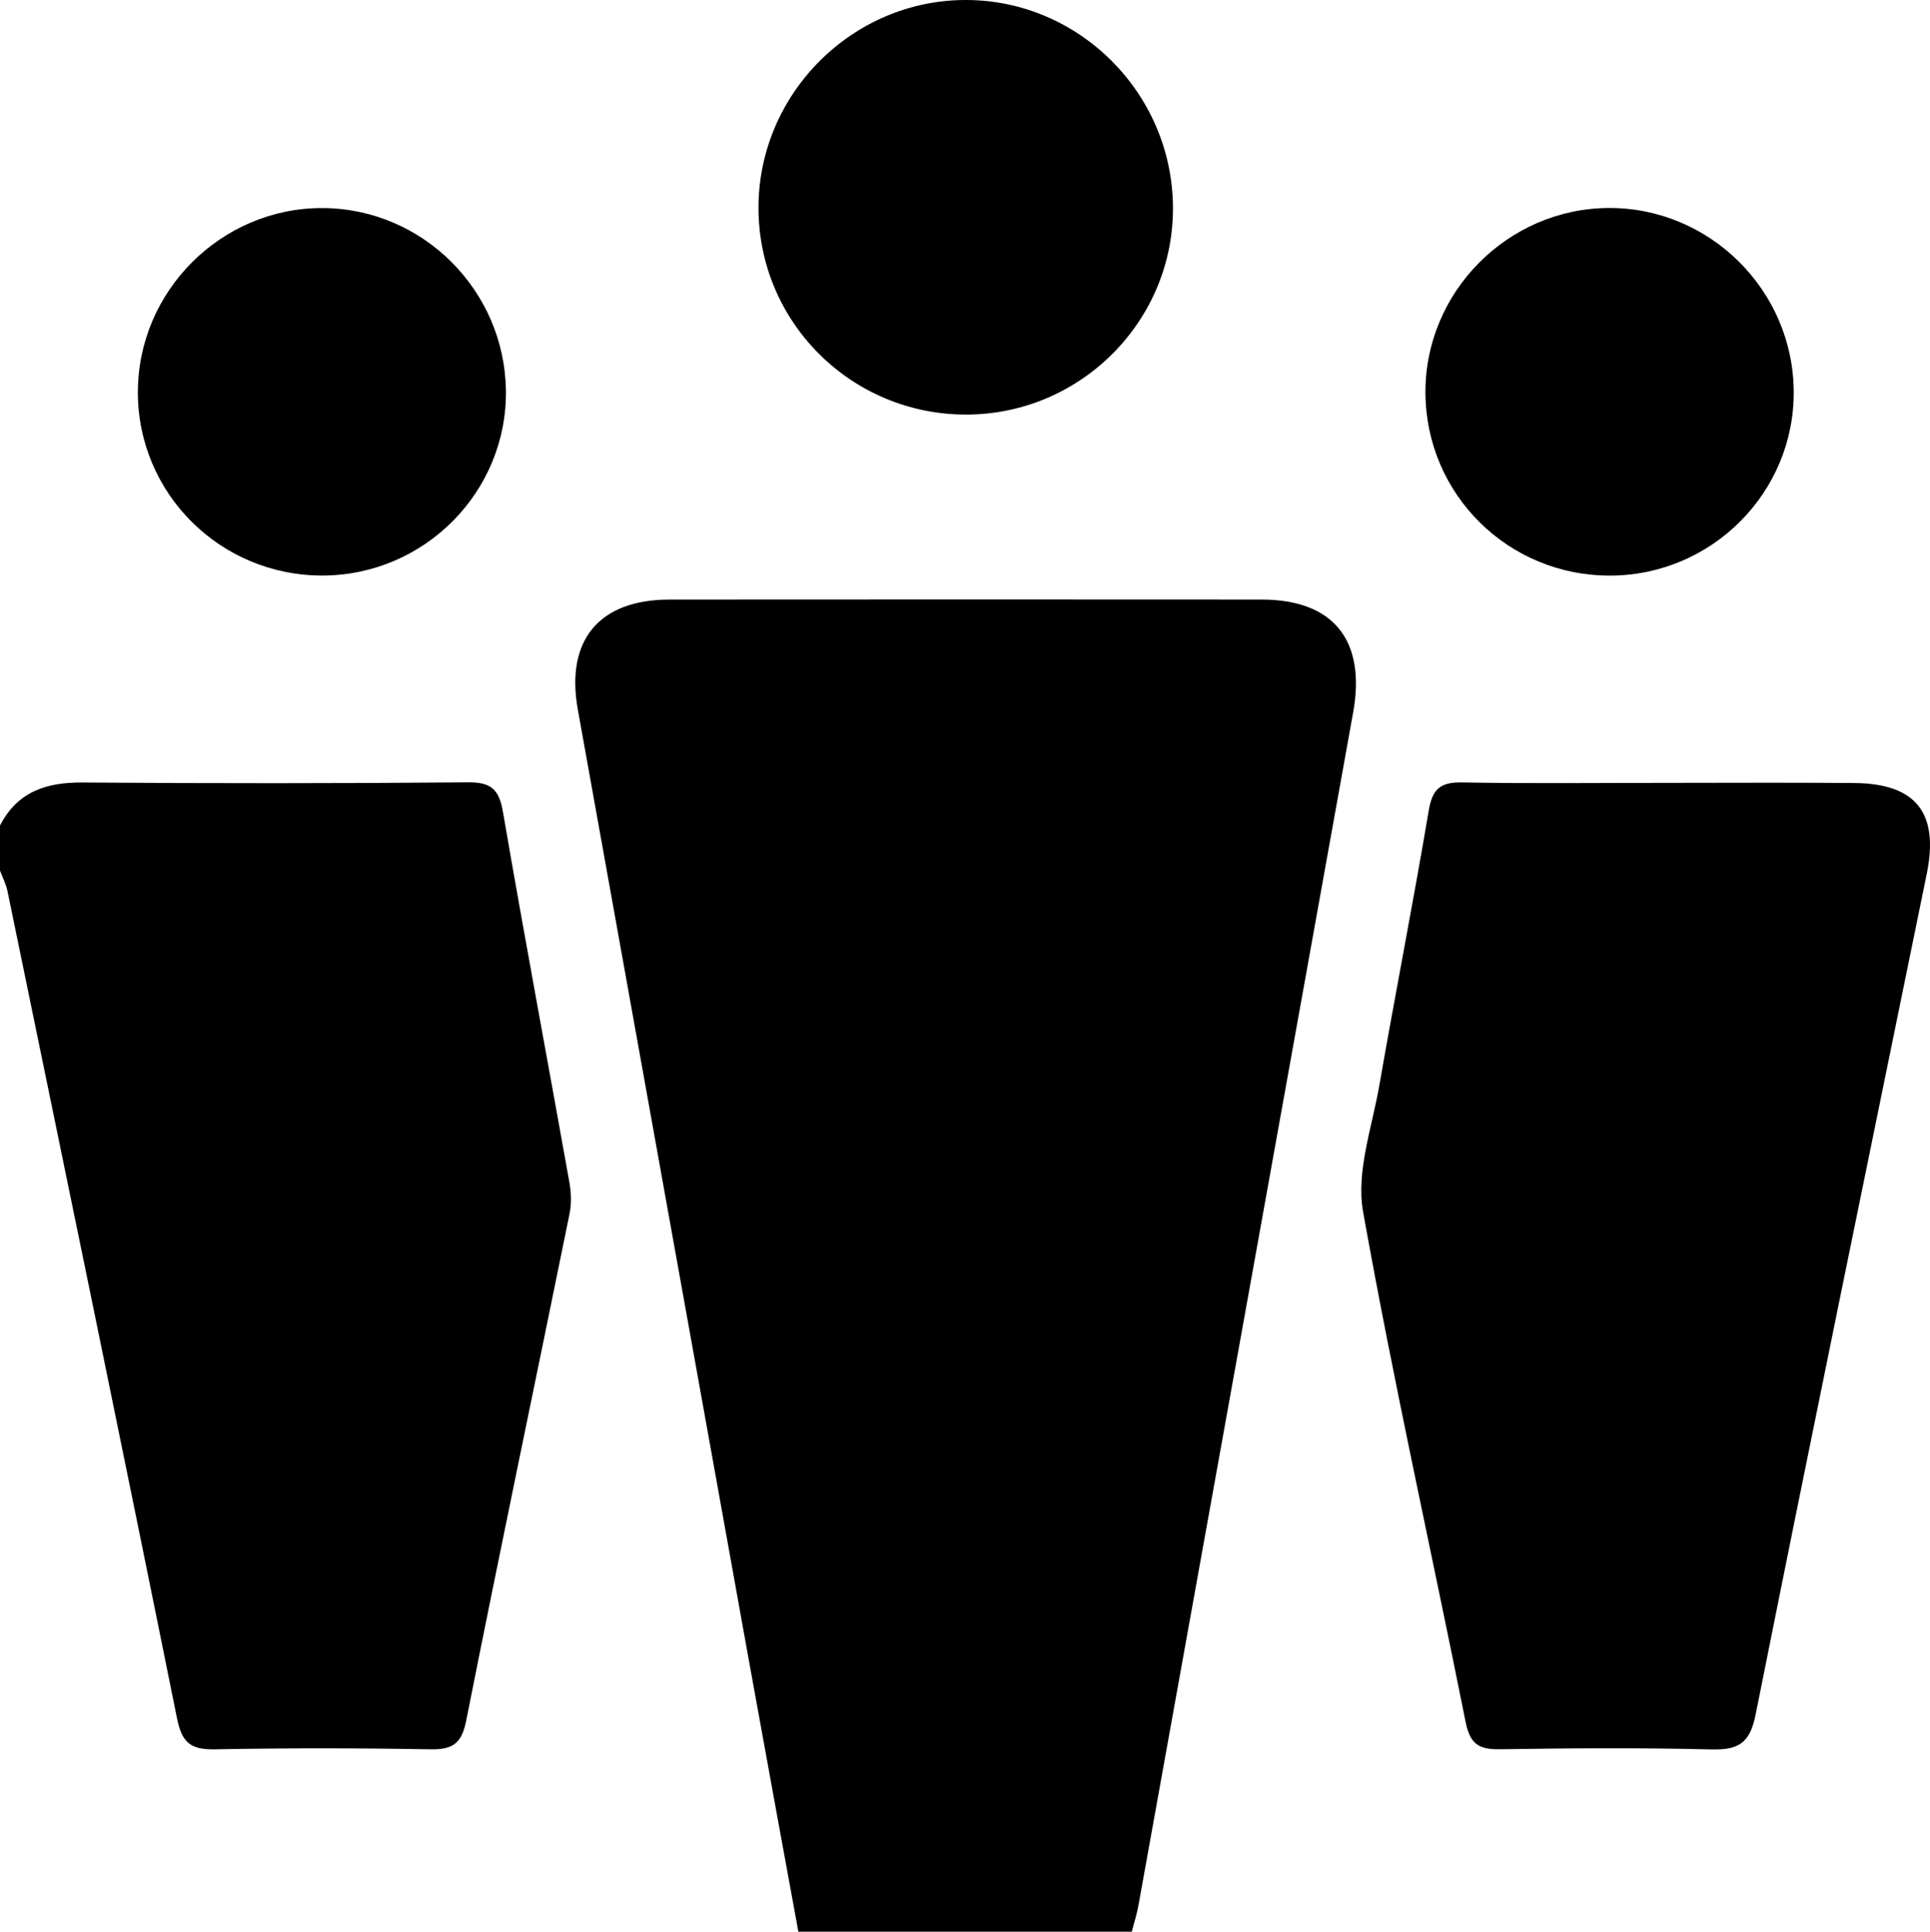 <?xml version="1.0" encoding="utf-8"?>
<!-- Generator: Adobe Illustrator 16.0.4, SVG Export Plug-In . SVG Version: 6.00 Build 0)  -->
<!DOCTYPE svg PUBLIC "-//W3C//DTD SVG 1.1//EN" "http://www.w3.org/Graphics/SVG/1.1/DTD/svg11.dtd">
<svg version="1.1" id="Layer_1" xmlns="http://www.w3.org/2000/svg" xmlns:xlink="http://www.w3.org/1999/xlink" x="0px" y="0px"
	 width="299.731px" height="299.923px" viewBox="0 0 299.731 299.923" enable-background="new 0 0 299.731 299.923"
	 xml:space="preserve">
<path fill-rule="evenodd" clip-rule="evenodd" d="M0,128.175c2.692-5.228,7.159-6.716,12.773-6.676
	c19.976,0.144,39.955,0.146,59.93-0.026c3.597-0.031,4.811,1.115,5.412,4.617c3.294,19.181,6.888,38.312,10.311,57.472
	c0.284,1.589,0.344,3.328,0.025,4.9c-5.338,26.242-10.839,52.45-16.054,78.717c-0.715,3.604-2.152,4.49-5.577,4.43
	c-11.15-0.196-22.309-0.206-33.459,0.003c-3.639,0.068-5.091-0.947-5.853-4.724c-8.65-42.88-17.518-85.718-26.355-128.56
	c-0.223-1.084-0.761-2.104-1.153-3.153C0,132.842,0,130.508,0,128.175z"/>
<path fill-rule="evenodd" clip-rule="evenodd" d="M175.767,299.923c-17.193,0-34.312,0-51.78,0
	c-2.615-14.322-5.239-28.54-7.804-42.768c-8.827-48.987-17.639-97.979-26.444-146.971c-1.938-10.788,3.283-17.082,14.229-17.091
	c30.654-0.025,61.309-0.022,91.963-0.002c11.128,0.007,16.232,6.299,14.216,17.514c-11.105,61.771-22.228,123.54-33.359,185.308
	C176.553,297.21,176.14,298.475,175.767,299.923z"/>
<path fill-rule="evenodd" clip-rule="evenodd" d="M258.002,121.556c9.987,0.001,19.976-0.067,29.962,0.021
	c9.595,0.084,13.197,4.628,11.263,14.103c-8.886,43.508-17.874,86.996-26.577,130.541c-0.887,4.437-2.663,5.509-6.854,5.406
	c-10.979-0.269-21.972-0.196-32.955-0.026c-3.234,0.05-4.558-0.884-5.226-4.226c-5.279-26.42-11.193-52.722-15.927-79.235
	c-1.105-6.191,1.385-13.084,2.521-19.602c2.485-14.257,5.276-28.46,7.682-42.728c0.562-3.332,1.838-4.382,5.151-4.323
	C237.359,121.674,247.682,121.555,258.002,121.556z"/>
<path fill-rule="evenodd" clip-rule="evenodd" d="M250.098,89.37c-15.839,0.054-28.622-12.562-28.725-28.349
	c-0.102-15.652,12.777-28.654,28.457-28.729c15.673-0.074,28.62,12.748,28.738,28.461C278.687,76.443,265.88,89.315,250.098,89.37z"
	/>
<path fill-rule="evenodd" clip-rule="evenodd" d="M50.138,89.36C34.272,89.417,21.417,76.687,21.41,60.911
	c-0.007-15.718,12.975-28.666,28.683-28.608C65.61,32.36,78.358,45.034,78.57,60.616C78.784,76.333,65.955,89.303,50.138,89.36z"/>
<path fill-rule="evenodd" clip-rule="evenodd" d="M150.144,64.368c-17.865,0.066-32.341-14.296-32.349-32.093
	C117.787,14.543,132.405-0.064,150.092,0c17.474,0.065,31.828,14.363,32.068,31.941C182.4,49.673,167.955,64.304,150.144,64.368z"/>
</svg>
